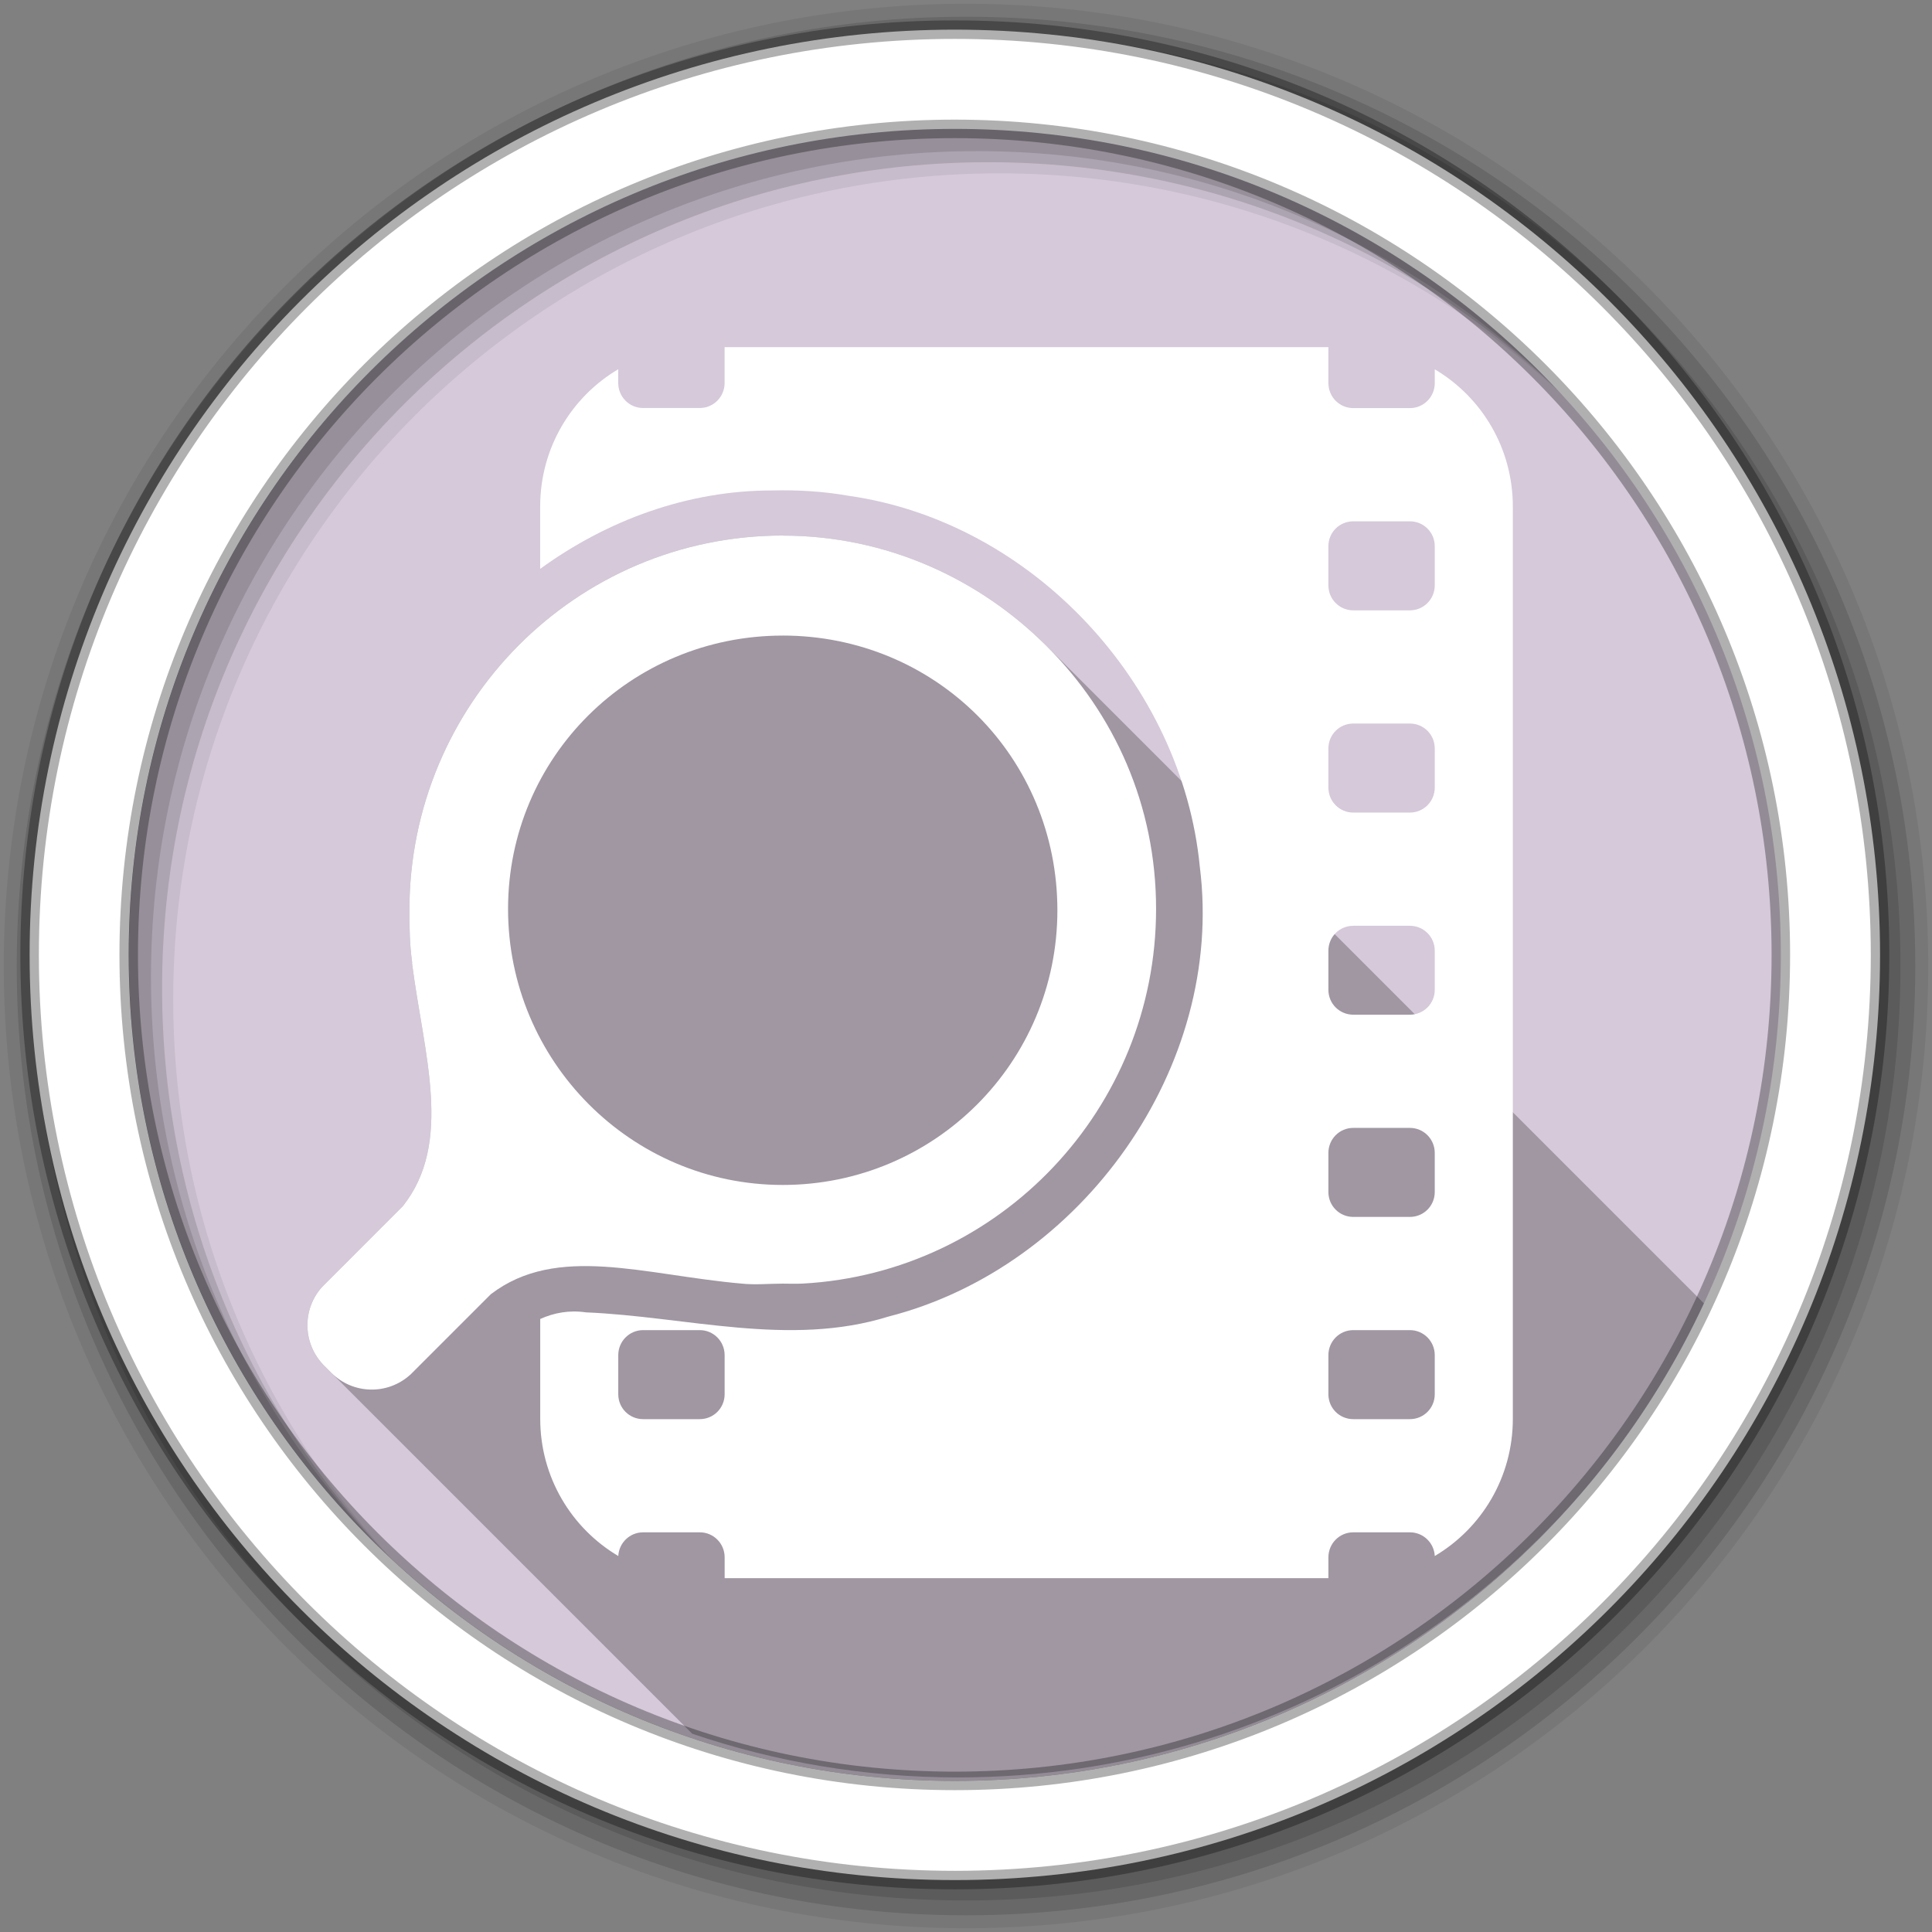 <svg height="512" viewBox="0 0 512 512" width="512" xmlns="http://www.w3.org/2000/svg">
 <rect x="0" y="0" width="512" height="512" fill="#808080" stroke="none"/>
 <path d="m472.787 252.141c0 120.9-98.01 218.9-218.9 218.9-120.9 0-218.9-98.01-218.9-218.9 0-120.9 98.01-218.9 218.9-218.9 120.9 0 218.9 98.01 218.9 218.9" fill="#d5c9da" fill-rule="evenodd"/>
 <path d="m471.95 253.05c0 120.9-98.01 218.9-218.9 218.9-120.9 0-218.9-98.01-218.9-218.9 0-120.9 98.01-218.9 218.9-218.9 120.9 0 218.9 98.01 218.9 218.9" fill="#d5c9da" fill-rule="evenodd"/>
 <path d="m256 1c-140.83 0-255 114.17-255 255 0 140.83 114.17 255 255 255 140.83 0 255-114.17 255-255 0-140.83-114.17-255-255-255m8.827 44.931c120.9 0 218.9 98 218.9 218.9 0 120.9-98 218.9-218.9 218.9-120.9 0-218.93-98-218.93-218.9 0-120.9 98.03-218.9 218.93-218.9" fill-opacity=".067" fill-rule="evenodd"/>
 <path d="m207.437 141.921c-54.777 0-98.94 44.544-98.94 99.32 0 4.733.081 9.218.721 13.773.041.066-.056.274-.014.34 3.113 24.07 10.949 47.45-2.461 64.3l-20.801 20.816-.604.604c-5.355 5.98-5.145 15.13.604 20.875l1.842 1.842 95.66 95.66c22.11 7.509 45.799 11.584 70.44 11.584 87.42 0 162.87-51.25 197.95-125.35l-174.41-174.41-.014-.014c-17.941-17.941-42.566-29.3-69.941-29.31l-.029-.029" opacity=".25"/>
 <path d="m192.027 91.971v9.531c0 3.657-2.937 6.625-6.594 6.625h-15c-3.657 0-6.594-2.968-6.594-6.625v-3.656c-12.402 7.348-20.688 20.857-20.688 36.38v16.531c17.827-12.963 39.25-20.817 61.59-20.781 6.798-.164 13.62.247 20.313 1.438 48.51 6.959 88.23 49.821 92.91 98.31 6.706 53.04-31.342 106.12-82.56 119.19-26.21 8.156-53.55-.03-80.12-1.125-4.433-.647-8.439.106-12.12 1.75v26.438c0 15.518 8.286 29.03 20.688 36.38.175-3.499 3.051-6.281 6.594-6.281h15c3.657 0 6.594 2.968 6.594 6.625v5.531h160v-5.531c0-3.657 2.937-6.625 6.594-6.625h15c3.543 0 6.418 2.782 6.594 6.281 12.402-7.348 20.688-20.857 20.688-36.37v-241.75c0-15.518-8.286-29.03-20.688-36.37v3.656c0 3.657-2.937 6.625-6.594 6.625h-15c-3.657 0-6.594-2.968-6.594-6.625v-9.531h-160m166.59 46.16h15c3.657 0 6.594 2.937 6.594 6.594v10.375c0 3.657-2.937 6.625-6.594 6.625h-15c-3.657 0-6.594-2.968-6.594-6.625v-10.375c0-3.657 2.937-6.594 6.594-6.594m0 53.594h15c3.657 0 6.594 2.937 6.594 6.594v10.375c0 3.657-2.937 6.625-6.594 6.625h-15c-3.657 0-6.594-2.968-6.594-6.625v-10.375c0-3.657 2.937-6.594 6.594-6.594m0 53.594h15c3.657 0 6.594 2.937 6.594 6.594v10.375c0 3.657-2.937 6.594-6.594 6.594h-15c-3.657 0-6.594-2.937-6.594-6.594v-10.375c0-3.657 2.937-6.594 6.594-6.594m0 53.56h15c3.657 0 6.594 2.968 6.594 6.625v10.375c0 3.657-2.937 6.594-6.594 6.594h-15c-3.657 0-6.594-2.937-6.594-6.594v-10.375c0-3.657 2.937-6.625 6.594-6.625m-188.19 53.594h15c3.657 0 6.594 2.968 6.594 6.625v10.375c0 3.657-2.937 6.594-6.594 6.594h-15c-3.657 0-6.594-2.937-6.594-6.594v-10.375c0-3.657 2.937-6.625 6.594-6.625m188.19 0h15c3.657 0 6.594 2.968 6.594 6.625v10.375c0 3.657-2.937 6.594-6.594 6.594h-15c-3.657 0-6.594-2.937-6.594-6.594v-10.375c0-3.657 2.937-6.625 6.594-6.625" fill="#ffffff" fill-rule="evenodd"/>
 <g fill-opacity=".129" fill-rule="evenodd">
  <path d="m256 4.433c-138.94 0-251.57 112.63-251.57 251.57 0 138.94 112.63 251.57 251.57 251.57 138.94 0 251.57-112.63 251.57-251.57 0-138.94-112.63-251.57-251.57-251.57m5.885 38.556c120.9 0 218.9 98 218.9 218.9 0 120.9-98 218.9-218.9 218.9-120.9 0-218.93-98-218.93-218.9 0-120.9 98.03-218.9 218.93-218.9"/>
  <path d="m256 8.356c-136.77 0-247.64 110.87-247.64 247.64 0 136.77 110.87 247.64 247.64 247.64 136.77 0 247.64-110.87 247.64-247.64 0-136.77-110.87-247.64-247.64-247.64m2.942 31.691c120.9 0 218.9 98 218.9 218.9 0 120.9-98 218.9-218.9 218.9-120.9 0-218.93-98-218.93-218.9 0-120.9 98.03-218.9 218.93-218.9"/>
 </g>
 <path d="m207.437 141.921c-54.777 0-98.94 44.545-98.94 99.32 0 4.733.082 9.218.722 13.774.041.066-.058.273-.015.339 3.113 24.07 10.95 47.45-2.46 64.3l-20.801 20.816-.604.604c-5.355 5.98-5.144 15.13.604 20.875l1.841 1.841c5.748 5.748 14.88 5.944 20.86.589l.015.015.604-.604 20.801-20.801c17.538-13.438 40.725-5.081 66.43-2.828 3.574.392 7.268.015 10.946.015 1.855 0 3.473.081 5.303-.015 52.21-2.867 93.63-46.35 93.63-99.28 0-27.391-11.01-51.676-28.962-69.62-17.948-17.95-42.586-29.32-69.976-29.32v-.029m0 26.517c20.13 0 38.41 8.01 51.605 21.2 13.19 13.187 21.18 31.476 21.18 51.605 0 40.25-32.538 72.79-72.79 72.79-40.25 0-72.79-32.892-72.79-73.14 0-40.25 32.538-72.45 72.79-72.45" fill="#ffffff"/>
 <path d="m253.04 7.859c-135.42 0-245.19 109.78-245.19 245.19 0 135.42 109.78 245.19 245.19 245.19 135.42 0 245.19-109.78 245.19-245.19 0-135.42-109.78-245.19-245.19-245.19zm0 26.297c120.9 0 218.9 98 218.9 218.9 0 120.9-98 218.9-218.9 218.9-120.9 0-218.93-98-218.93-218.9 0-120.9 98.03-218.9 218.93-218.9z" fill="#ffffff" fill-rule="evenodd" stroke="#000000" stroke-opacity=".31" stroke-width="4.904"/>
</svg>
